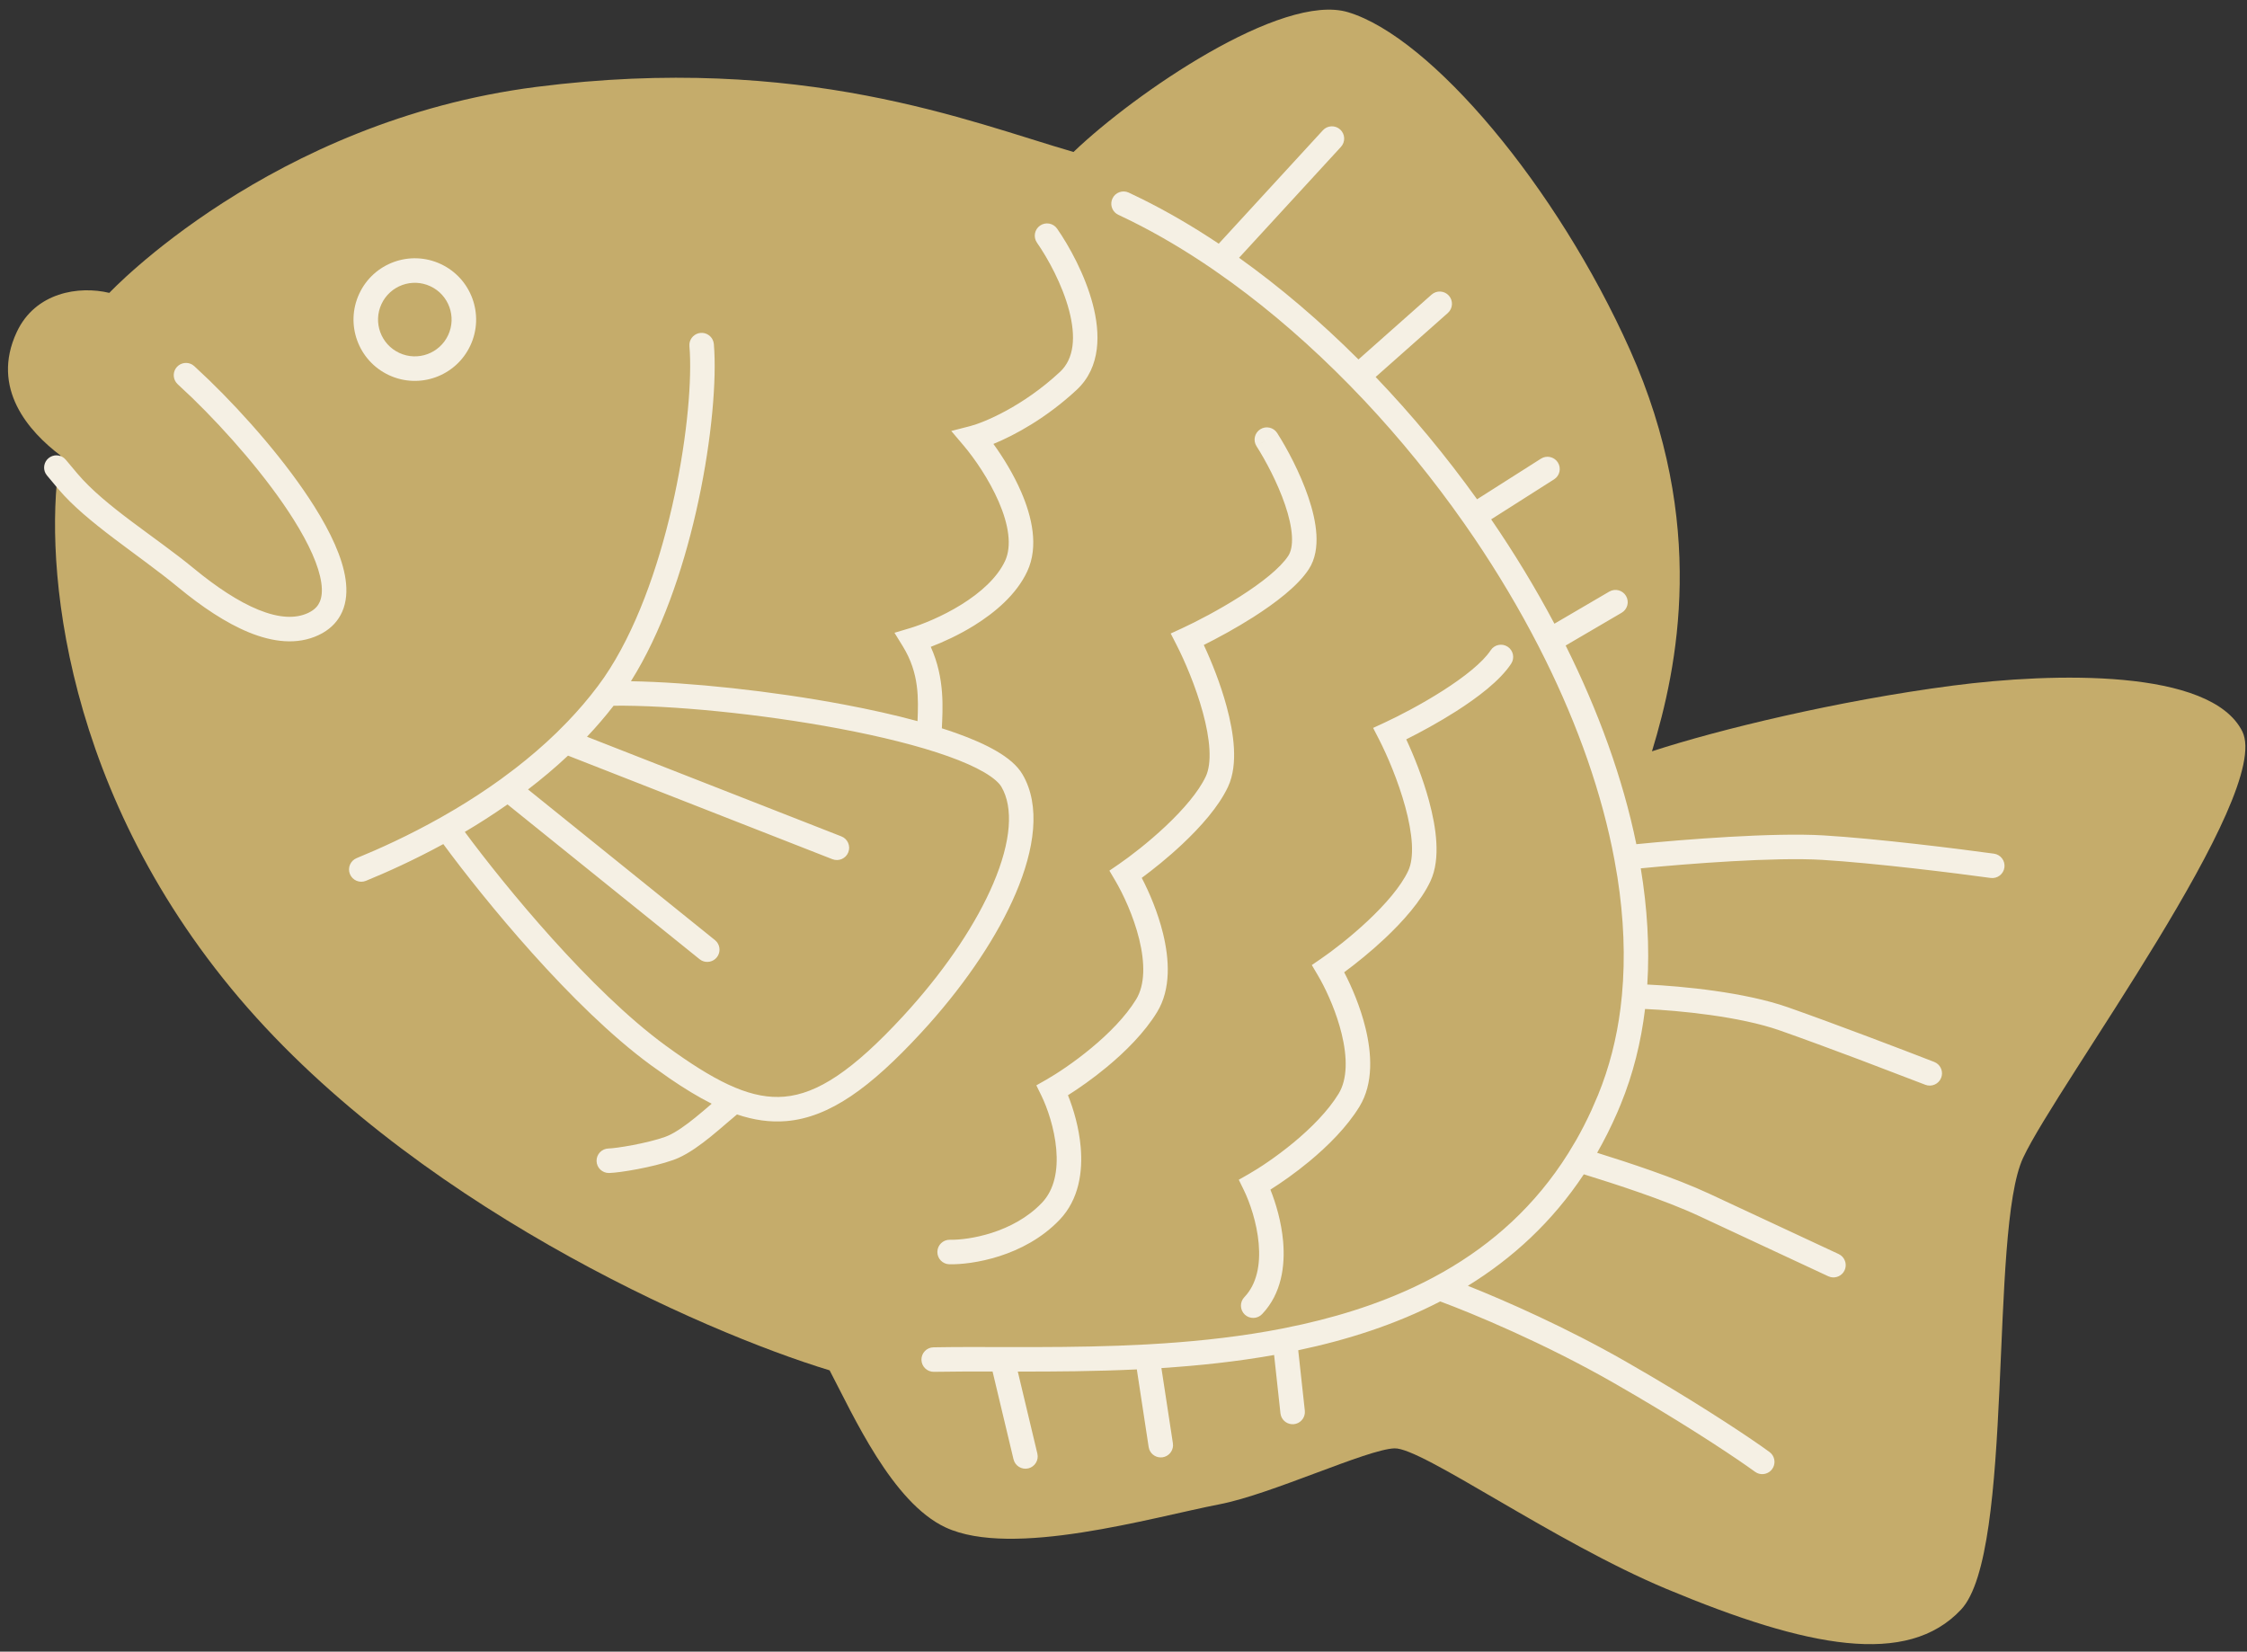<svg width="117" height="86" viewBox="0 0 117 86" fill="none" xmlns="http://www.w3.org/2000/svg">
<rect x="0" y="0" width="117" height="86" fill="#333333" stroke="none"/>
<path d="M55.897 7.913C50.523 6.361 41.769 2.756 27.929 4.525C14.089 6.295 5.692 15.25 5.692 15.25C4.111 14.87 1.839 15.216 0.871 17.292C-0.499 20.229 1.503 22.474 3.151 23.718C2.293 28.324 2.867 40.319 12.026 51.454C21.185 62.59 36.623 69.36 43.198 71.353C44.44 73.72 46.46 78.237 49.234 79.531C52.701 81.147 59.954 79.015 63.515 78.324C66.222 77.799 71.18 75.463 72.61 75.415C74.039 75.366 80.894 80.279 86.782 82.738C94.142 85.813 99.313 86.794 102.112 83.809C104.911 80.823 103.561 64.105 105.342 60.287C107.122 56.47 118.395 41.347 116.753 38.079C115.111 34.81 106.939 35.014 101.682 35.699C95.69 36.48 89.474 37.991 86.017 39.12C87.356 34.739 88.911 27.241 84.866 18.204C81.063 9.707 74.513 1.935 70.194 0.636C66.739 -0.403 59.076 4.867 55.897 7.913Z" fill="#C5AC6B"/>
<path d="M68.882 6.784C69.12 6.524 69.524 6.507 69.784 6.745C70.043 6.984 70.061 7.387 69.823 7.647L64.517 13.423C66.664 14.953 68.755 16.74 70.735 18.716L74.541 15.341C74.805 15.107 75.209 15.131 75.443 15.395C75.676 15.659 75.652 16.063 75.388 16.297L71.629 19.629C73.517 21.602 75.294 23.744 76.91 25.997L80.234 23.884L80.35 23.825C80.627 23.719 80.95 23.819 81.116 24.079C81.305 24.377 81.217 24.771 80.919 24.96L77.644 27.042C78.85 28.802 79.955 30.622 80.938 32.476L83.794 30.804C84.098 30.626 84.489 30.728 84.667 31.032C84.845 31.337 84.743 31.727 84.439 31.905L81.523 33.612C83.223 37.017 84.499 40.521 85.204 43.956C87.677 43.709 92.336 43.341 94.948 43.498C97.748 43.666 102.036 44.203 103.824 44.45C104.173 44.498 104.417 44.82 104.369 45.169C104.321 45.518 103.999 45.762 103.65 45.714C101.866 45.468 97.621 44.938 94.873 44.772C92.404 44.624 87.921 44.969 85.434 45.214C85.773 47.273 85.898 49.302 85.774 51.264C87.61 51.35 90.861 51.663 93.103 52.451C95.563 53.315 99.201 54.706 100.711 55.293L100.827 55.352C101.076 55.513 101.187 55.832 101.076 56.119C100.948 56.448 100.577 56.611 100.249 56.483L96.813 55.171C95.415 54.645 93.899 54.085 92.679 53.656C90.585 52.92 87.428 52.617 85.657 52.537C85.448 54.264 85.034 55.93 84.388 57.507L84.206 57.94C83.887 58.673 83.538 59.367 83.162 60.025C84.771 60.528 87.225 61.328 89.003 62.157L95.737 65.297L95.848 65.362C96.086 65.539 96.176 65.866 96.046 66.145C95.915 66.425 95.608 66.566 95.319 66.497L95.197 66.454L88.463 63.314C86.649 62.468 84.059 61.639 82.469 61.145C80.82 63.632 78.752 65.52 76.431 66.951C78.394 67.732 81.572 69.131 84.635 70.884C87.998 72.808 90.523 74.47 91.711 75.3L92.136 75.604L92.232 75.69C92.431 75.91 92.456 76.246 92.274 76.496C92.092 76.745 91.764 76.823 91.494 76.7L91.383 76.634L90.974 76.343C89.825 75.54 87.335 73.9 84.001 71.993C80.413 69.939 76.653 68.378 74.991 67.765C72.675 68.965 70.161 69.767 67.598 70.307L67.941 73.451L67.942 73.58C67.915 73.876 67.683 74.122 67.376 74.155C67.069 74.189 66.79 73.998 66.699 73.716L66.672 73.589L66.342 70.553C64.385 70.901 62.408 71.109 60.474 71.234L61.072 75.152L61.079 75.282C61.063 75.578 60.842 75.833 60.537 75.88C60.232 75.926 59.945 75.749 59.842 75.47L59.81 75.345L59.194 71.304C57.03 71.406 54.933 71.419 52.996 71.417L54.015 75.689C54.097 76.031 53.885 76.375 53.543 76.457C53.2 76.539 52.855 76.327 52.773 75.984L51.683 71.415C50.597 71.413 49.575 71.413 48.628 71.43C48.276 71.436 47.986 71.156 47.979 70.804C47.973 70.451 48.253 70.16 48.606 70.154C49.712 70.134 50.919 70.137 52.19 70.14L53.975 70.141C55.798 70.137 57.729 70.111 59.704 70.003L60.583 69.949C62.642 69.811 64.731 69.575 66.779 69.175L67.813 68.957C70.215 68.417 72.533 67.636 74.648 66.506L75.162 66.223C77.71 64.77 79.946 62.781 81.657 60.053L82.081 59.346C82.355 58.864 82.613 58.359 82.856 57.832L83.207 57.022C83.791 55.596 84.177 54.083 84.378 52.502L84.453 51.82C84.637 49.853 84.549 47.79 84.219 45.675L84.062 44.766C83.422 41.339 82.173 37.804 80.464 34.348L80.116 33.657C79.127 31.733 77.999 29.839 76.76 28.008L76.221 27.227C74.646 24.983 72.907 22.844 71.055 20.873L70.254 20.039C68.296 18.042 66.228 16.239 64.108 14.697L63.197 14.052C61.761 13.066 60.309 12.203 58.856 11.485L58.233 11.186L58.122 11.12C57.883 10.944 57.794 10.617 57.924 10.338C58.073 10.018 58.453 9.88 58.773 10.029L59.421 10.341C60.778 11.012 62.128 11.8 63.459 12.689L68.882 6.784ZM36.48 17.334C36.787 17.308 37.063 17.505 37.146 17.79L37.17 17.916L37.195 18.294C37.293 20.259 36.986 23.412 36.235 26.681C35.535 29.733 34.43 32.964 32.852 35.471C35.9 35.525 40.138 35.969 43.94 36.684C45.289 36.938 46.592 37.228 47.775 37.549C47.818 36.401 47.882 35.071 47.011 33.656L46.575 32.948L47.373 32.71C48.015 32.517 49.058 32.1 50.05 31.485C51.054 30.862 51.923 30.086 52.332 29.21C52.695 28.43 52.523 27.326 52.003 26.124C51.497 24.956 50.733 23.859 50.19 23.217L49.532 22.44L50.517 22.187C51.226 22.004 53.256 21.168 55.193 19.364C55.932 18.676 56.028 17.538 55.666 16.161C55.312 14.816 54.57 13.463 53.994 12.636C53.793 12.347 53.865 11.949 54.154 11.747C54.443 11.546 54.842 11.617 55.043 11.906C55.676 12.816 56.497 14.306 56.899 15.836C57.294 17.336 57.34 19.109 56.063 20.298C54.484 21.768 52.833 22.662 51.726 23.115C52.224 23.802 52.769 24.681 53.174 25.617C53.726 26.892 54.096 28.447 53.489 29.75C52.926 30.957 51.809 31.895 50.723 32.569C49.941 33.054 49.131 33.426 48.464 33.681C49.214 35.332 49.082 36.945 49.042 37.922C49.301 38.004 49.552 38.088 49.793 38.174C50.604 38.463 51.324 38.777 51.903 39.118C52.469 39.451 52.964 39.846 53.244 40.325C54.198 41.956 53.868 44.22 52.888 46.517C51.952 48.709 50.359 51.096 48.355 53.344L47.948 53.791C45.317 56.64 43.197 58.178 40.954 58.374C40.094 58.448 39.245 58.321 38.375 58.028C38.224 58.152 38.045 58.303 37.842 58.479C37.589 58.697 37.303 58.944 37.005 59.185C36.496 59.596 35.9 60.035 35.316 60.296L35.067 60.396C34.509 60.596 33.804 60.761 33.191 60.877C32.586 60.992 32.011 61.07 31.715 61.077C31.363 61.084 31.07 60.806 31.063 60.453C31.055 60.101 31.335 59.809 31.687 59.801C31.872 59.797 32.359 59.736 32.953 59.623C33.539 59.512 34.17 59.362 34.638 59.195L34.807 59.126C35.212 58.943 35.697 58.601 36.202 58.192C36.483 57.966 36.754 57.732 37.008 57.513C37.024 57.498 37.04 57.483 37.056 57.469C36.353 57.116 35.626 56.672 34.862 56.149L33.887 55.458C29.782 52.456 25.179 46.799 23.083 43.951C21.534 44.794 20.122 45.427 19.053 45.864C18.727 45.997 18.354 45.84 18.221 45.514C18.087 45.188 18.244 44.815 18.571 44.681C19.716 44.213 21.266 43.516 22.95 42.567L23.719 42.121C24.496 41.657 25.291 41.141 26.079 40.572L26.824 40.014C27.566 39.441 28.294 38.819 28.987 38.146L29.552 37.576C30.11 36.995 30.639 36.379 31.128 35.728L31.46 35.267C33.088 32.891 34.255 29.598 34.99 26.395C35.726 23.194 36.01 20.17 35.921 18.368L35.898 18.024L35.899 17.894C35.934 17.6 36.173 17.36 36.48 17.334ZM62.787 40.424C62.94 40.095 63.008 39.626 62.975 39.029C62.943 38.44 62.817 37.778 62.632 37.1C62.263 35.744 61.681 34.396 61.261 33.578L60.958 32.986L61.561 32.708C62.297 32.367 63.47 31.76 64.575 31.055C65.707 30.334 66.666 29.573 67.078 28.944C67.221 28.726 67.298 28.387 67.27 27.905C67.241 27.429 67.114 26.876 66.916 26.294C66.521 25.132 65.887 23.955 65.426 23.233L65.964 22.89L66.501 22.546C67.002 23.329 67.688 24.599 68.124 25.884C68.342 26.526 68.507 27.198 68.544 27.829C68.581 28.454 68.498 29.105 68.146 29.642C67.569 30.523 66.393 31.409 65.26 32.132C64.36 32.705 63.42 33.214 62.681 33.583C63.084 34.446 63.546 35.596 63.864 36.766C64.063 37.496 64.211 38.251 64.25 38.959C64.288 39.659 64.222 40.367 63.944 40.964C63.459 42.004 62.503 43.069 61.563 43.953C60.823 44.65 60.053 45.265 59.45 45.71C59.849 46.476 60.291 47.513 60.557 48.601C60.882 49.927 60.988 51.489 60.248 52.7C59.592 53.773 58.589 54.767 57.631 55.56C56.902 56.164 56.177 56.669 55.608 57.028C55.9 57.753 56.182 58.717 56.27 59.72C56.382 60.988 56.194 62.443 55.175 63.511C53.33 65.446 50.587 65.856 49.432 65.83C49.08 65.822 48.8 65.53 48.808 65.178C48.816 64.825 49.108 64.546 49.461 64.553C50.422 64.575 52.75 64.205 54.252 62.629C54.906 61.943 55.095 60.932 54.998 59.831C54.902 58.74 54.533 57.68 54.226 57.052L53.962 56.513L54.483 56.217C55.018 55.912 55.913 55.326 56.817 54.576C57.727 53.823 58.609 52.935 59.159 52.035C59.624 51.273 59.621 50.142 59.318 48.904C59.022 47.695 58.475 46.536 58.069 45.849L57.765 45.334L58.257 44.997C58.844 44.594 59.789 43.87 60.689 43.024C61.601 42.165 62.408 41.235 62.787 40.424ZM51.255 40.219C50.77 39.934 50.132 39.651 49.364 39.377C47.829 38.83 45.845 38.342 43.704 37.939C39.561 37.159 34.916 36.714 31.951 36.746C31.512 37.311 31.049 37.851 30.564 38.362L43.81 43.55C44.138 43.678 44.3 44.049 44.171 44.377C44.043 44.705 43.672 44.866 43.344 44.738L29.576 39.345C28.902 39.978 28.202 40.564 27.494 41.106L37.227 48.95L37.319 49.041C37.508 49.27 37.517 49.608 37.324 49.848C37.131 50.088 36.799 50.151 36.535 50.016L36.426 49.944L26.426 41.886C25.678 42.409 24.931 42.887 24.202 43.317C26.311 46.167 30.752 51.584 34.641 54.428L35.13 54.78C37.527 56.478 39.226 57.242 40.843 57.102C42.567 56.952 44.398 55.753 47.011 52.925L47.403 52.492C49.338 50.321 50.846 48.05 51.714 46.015C52.658 43.804 52.775 42.05 52.143 40.97C52.026 40.771 51.752 40.511 51.255 40.219ZM65.716 68.426C65.472 68.681 65.068 68.69 64.813 68.447C64.558 68.204 64.548 67.799 64.791 67.544L65.716 68.426ZM73.327 45.339C73.481 45.011 73.548 44.541 73.516 43.944C73.483 43.355 73.356 42.693 73.172 42.015C72.803 40.659 72.222 39.311 71.802 38.493L71.498 37.902L72.101 37.623C72.838 37.282 74.011 36.675 75.115 35.971C76.248 35.249 77.206 34.488 77.619 33.859C77.812 33.564 78.208 33.481 78.503 33.674C78.797 33.867 78.879 34.263 78.686 34.557C78.109 35.438 76.934 36.325 75.801 37.047C74.9 37.62 73.961 38.129 73.222 38.498C73.624 39.361 74.085 40.511 74.403 41.68C74.602 42.41 74.752 43.166 74.79 43.874C74.829 44.574 74.763 45.282 74.484 45.879C73.999 46.919 73.043 47.984 72.104 48.868C71.363 49.565 70.594 50.18 69.99 50.625C70.39 51.392 70.831 52.428 71.098 53.516C71.423 54.842 71.528 56.404 70.789 57.615C70.133 58.689 69.129 59.682 68.172 60.475C67.443 61.079 66.717 61.584 66.149 61.943C66.441 62.669 66.722 63.632 66.811 64.635C66.922 65.903 66.735 67.358 65.716 68.426L64.791 67.544C65.446 66.858 65.636 65.847 65.539 64.747C65.443 63.656 65.073 62.596 64.766 61.967L64.503 61.428L65.023 61.132C65.558 60.827 66.452 60.24 67.357 59.491C68.267 58.737 69.15 57.851 69.7 56.951C70.165 56.189 70.16 55.057 69.857 53.819C69.598 52.761 69.149 51.742 68.768 51.043L68.609 50.764L68.305 50.249L68.797 49.912C69.384 49.51 70.329 48.785 71.229 47.939C72.142 47.08 72.949 46.151 73.327 45.339ZM10.011 18.986L10.115 19.064L10.892 19.796C12.757 21.604 14.931 24.081 16.379 26.389C17.201 27.699 17.831 29.02 17.994 30.168C18.077 30.749 18.047 31.33 17.819 31.851C17.614 32.318 17.27 32.691 16.801 32.959L16.592 33.068C15.462 33.6 14.196 33.429 12.98 32.935C11.759 32.44 10.496 31.583 9.286 30.587C7.165 28.84 4.534 27.23 3.045 25.473L2.443 24.753L2.371 24.647C2.232 24.385 2.291 24.052 2.529 23.855C2.767 23.659 3.104 23.664 3.335 23.85L3.427 23.941L4.023 24.652C5.49 26.384 8.062 27.926 10.097 29.602C11.262 30.561 12.411 31.326 13.46 31.752C14.514 32.18 15.376 32.23 16.05 31.913L16.164 31.853C16.418 31.71 16.564 31.534 16.649 31.338C16.753 31.101 16.792 30.778 16.73 30.347C16.606 29.47 16.093 28.334 15.298 27.067C13.919 24.868 11.818 22.472 10.009 20.717L9.254 20.008L9.169 19.911C8.994 19.672 9.005 19.333 9.213 19.105C9.421 18.878 9.756 18.835 10.011 18.986ZM65.62 22.353C65.917 22.163 66.311 22.25 66.501 22.546L65.426 23.233C65.236 22.936 65.324 22.543 65.62 22.353Z" fill="#F5F0E4"/>
<path d="M23.335 17.45C23.782 16.491 23.367 15.352 22.409 14.905C21.45 14.458 20.311 14.873 19.864 15.831C19.417 16.79 19.832 17.929 20.79 18.376L20.251 19.533C18.653 18.788 17.962 16.889 18.707 15.291C19.452 13.694 21.351 13.003 22.948 13.748C24.546 14.493 25.237 16.392 24.492 17.989C23.747 19.587 21.848 20.278 20.251 19.533L20.79 18.376C21.749 18.823 22.888 18.408 23.335 17.45Z" fill="#F5F0E4"/>
</svg>
